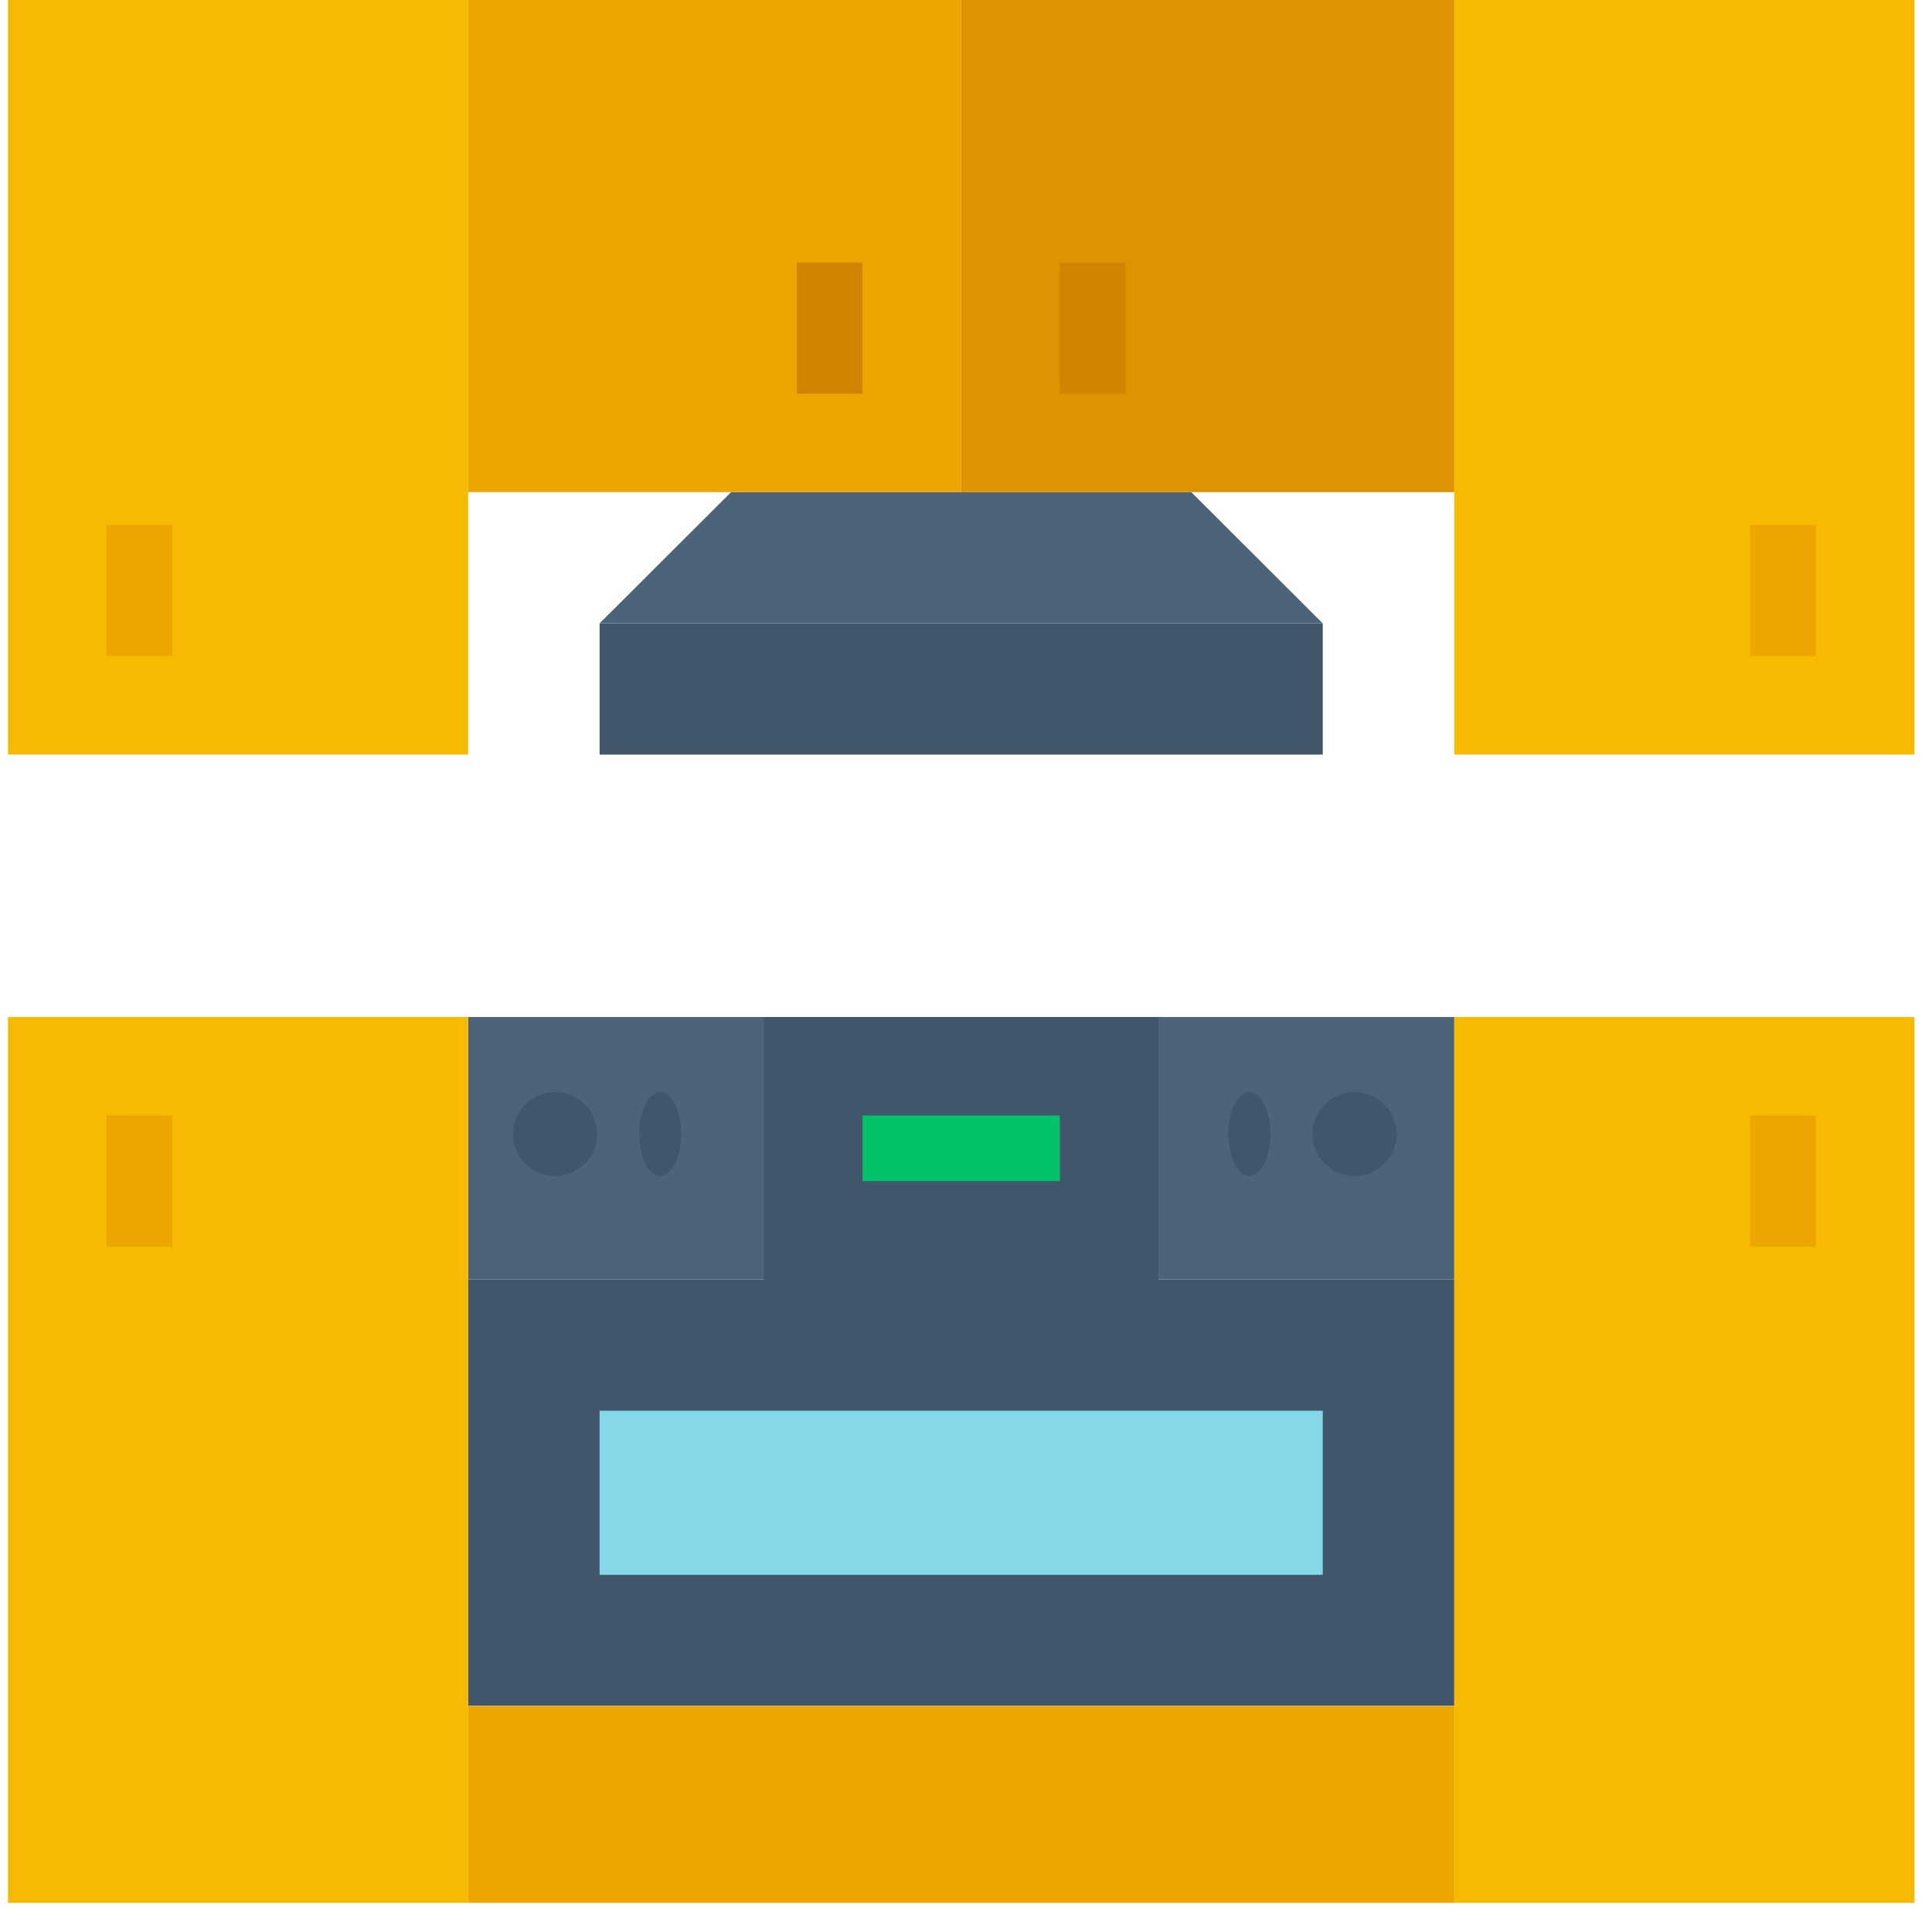 <svg xmlns="http://www.w3.org/2000/svg" width="46" height="46" viewBox="0 0 46 46" fill="none">
<path d="M11.146 24.215H34.626V30.464H11.146V24.215Z" fill="#4D6378"/>
<path d="M27.578 30.464V24.215H18.19V30.464H11.146V40.615H34.626V30.464H27.578Z" fill="#42566B"/>
<path d="M45.583 45.306H34.626V24.215H45.583V45.306Z" fill="#F6BB00"/>
<path d="M0.189 0H11.146V17.966H0.189V0Z" fill="#F6BB00"/>
<path d="M0.189 24.215H11.146V45.306H0.189V24.215Z" fill="#F6BB00"/>
<path d="M41.669 26.559H43.234V29.684H41.669V26.559Z" fill="#EDA600"/>
<path d="M45.583 17.966H34.626V3.8147e-06H45.583V17.966Z" fill="#F6BB00"/>
<path d="M14.276 14.842H31.494V17.967H14.276V14.842Z" fill="#42566B"/>
<path d="M31.494 14.842L28.363 11.717H17.407L14.276 14.842H31.494Z" fill="#4D6378"/>
<path d="M20.538 26.559H25.234V28.121H20.538V26.559Z" fill="#02C26A"/>
<path d="M13.214 28C13.768 28 14.216 27.552 14.216 27C14.216 26.448 13.768 26 13.214 26C12.661 26 12.212 26.448 12.212 27C12.212 27.552 12.661 28 13.214 28Z" fill="#42566B"/>
<path d="M15.719 28C15.996 28 16.22 27.552 16.22 27C16.22 26.448 15.996 26 15.719 26C15.442 26 15.218 26.448 15.218 27C15.218 27.552 15.442 28 15.719 28Z" fill="#42566B"/>
<path d="M29.746 28C30.023 28 30.247 27.552 30.247 27C30.247 26.448 30.023 26 29.746 26C29.47 26 29.245 26.448 29.245 27C29.245 27.552 29.47 28 29.746 28Z" fill="#42566B"/>
<path d="M32.251 28C32.804 28 33.253 27.552 33.253 27C33.253 26.448 32.804 26 32.251 26C31.698 26 31.249 26.448 31.249 27C31.249 27.552 31.698 28 32.251 28Z" fill="#42566B"/>
<path d="M14.276 33.589H31.494V37.495H14.276V33.589Z" fill="#84D8E8"/>
<path d="M11.146 40.619H34.626V45.306H11.146V40.619Z" fill="#EDA600"/>
<path d="M11.146 0H22.886V11.717H11.146V0Z" fill="#EDA600"/>
<path d="M18.972 6.249H20.537V9.374H18.972V6.249Z" fill="#CF8300"/>
<path d="M2.537 12.498H4.102V15.623H2.537V12.498Z" fill="#EDA600"/>
<path d="M2.537 26.559H4.102V29.684H2.537V26.559Z" fill="#EDA600"/>
<path d="M34.626 11.717L22.886 11.717V1.04904e-05L34.626 1.04904e-05V11.717Z" fill="#DE9400"/>
<path d="M25.233 6.249H26.798V9.374H25.233V6.249Z" fill="#CF8300"/>
<path d="M41.669 12.498H43.234V15.623H41.669V12.498Z" fill="#EDA600"/>
</svg>
